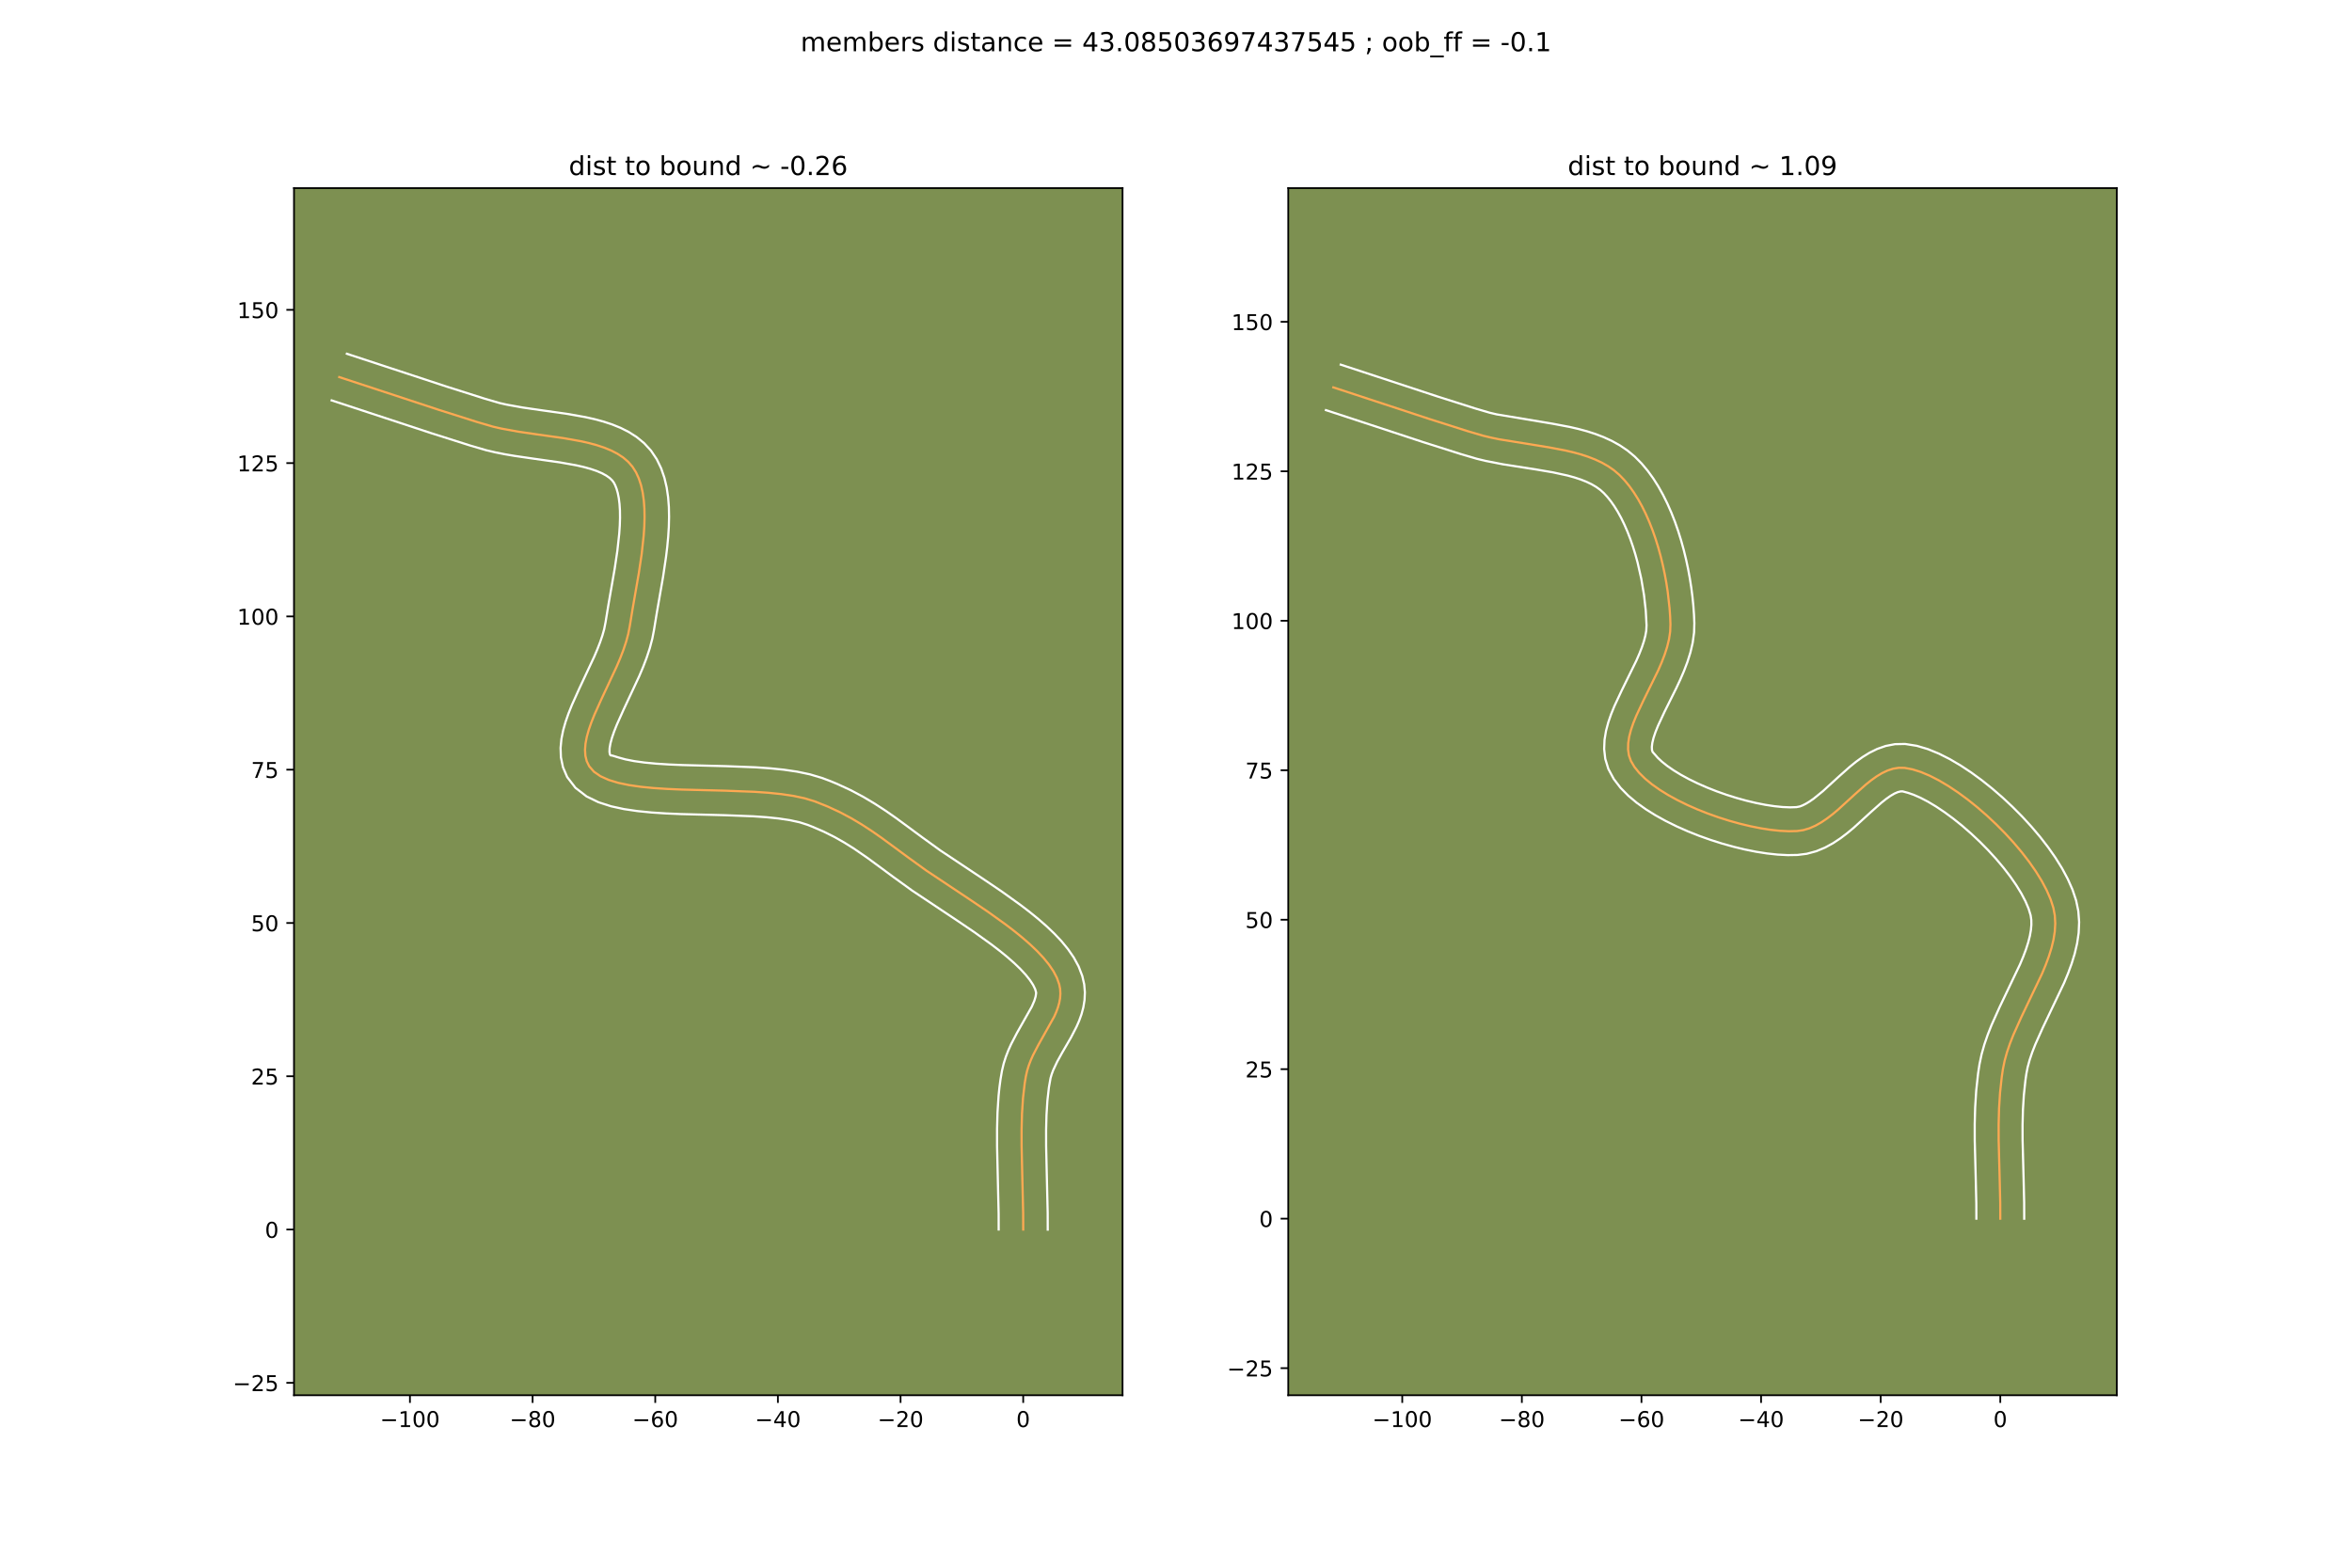 <?xml version="1.0" encoding="utf-8" standalone="no"?>
<!DOCTYPE svg PUBLIC "-//W3C//DTD SVG 1.1//EN"
  "http://www.w3.org/Graphics/SVG/1.1/DTD/svg11.dtd">
<!-- Created with matplotlib (https://matplotlib.org/) -->
<svg height="720pt" version="1.1" viewBox="0 0 1080 720" width="1080pt" xmlns="http://www.w3.org/2000/svg" xmlns:xlink="http://www.w3.org/1999/xlink">
 <defs>
  <style type="text/css">
*{stroke-linecap:butt;stroke-linejoin:round;}
  </style>
 </defs>
 <g id="figure_1">
  <g id="patch_1">
   <path d="M 0 720 
L 1080 720 
L 1080 0 
L 0 0 
z
" style="fill:#ffffff;"/>
  </g>
  <g id="axes_1">
   <g id="patch_2">
    <path d="M 135 640.8 
L 515.455 640.8 
L 515.455 86.4 
L 135 86.4 
z
" style="fill:#7d9051;"/>
   </g>
   <g id="matplotlib.axis_1">
    <g id="xtick_1">
     <g id="line2d_1">
      <defs>
       <path d="M 0 0 
L 0 3.5 
" id="mf6118cdda1" style="stroke:#000000;stroke-width:0.8;"/>
      </defs>
      <g>
       <use style="stroke:#000000;stroke-width:0.8;" x="188.241" xlink:href="#mf6118cdda1" y="640.8"/>
      </g>
     </g>
     <g id="text_1">
      <!-- −100 -->
      <defs>
       <path d="M 10.594 35.5 
L 73.188 35.5 
L 73.188 27.203 
L 10.594 27.203 
z
" id="DejaVuSans-8722"/>
       <path d="M 12.406 8.297 
L 28.516 8.297 
L 28.516 63.922 
L 10.984 60.406 
L 10.984 69.391 
L 28.422 72.906 
L 38.281 72.906 
L 38.281 8.297 
L 54.391 8.297 
L 54.391 0 
L 12.406 0 
z
" id="DejaVuSans-49"/>
       <path d="M 31.781 66.406 
Q 24.172 66.406 20.328 58.906 
Q 16.5 51.422 16.5 36.375 
Q 16.5 21.391 20.328 13.891 
Q 24.172 6.391 31.781 6.391 
Q 39.453 6.391 43.281 13.891 
Q 47.125 21.391 47.125 36.375 
Q 47.125 51.422 43.281 58.906 
Q 39.453 66.406 31.781 66.406 
z
M 31.781 74.219 
Q 44.047 74.219 50.516 64.516 
Q 56.984 54.828 56.984 36.375 
Q 56.984 17.969 50.516 8.266 
Q 44.047 -1.422 31.781 -1.422 
Q 19.531 -1.422 13.062 8.266 
Q 6.594 17.969 6.594 36.375 
Q 6.594 54.828 13.062 64.516 
Q 19.531 74.219 31.781 74.219 
z
" id="DejaVuSans-48"/>
      </defs>
      <g transform="translate(174.507 655.398)scale(0.1 -0.1)">
       <use xlink:href="#DejaVuSans-8722"/>
       <use x="83.789" xlink:href="#DejaVuSans-49"/>
       <use x="147.412" xlink:href="#DejaVuSans-48"/>
       <use x="211.035" xlink:href="#DejaVuSans-48"/>
      </g>
     </g>
    </g>
    <g id="xtick_2">
     <g id="line2d_2">
      <g>
       <use style="stroke:#000000;stroke-width:0.8;" x="244.561" xlink:href="#mf6118cdda1" y="640.8"/>
      </g>
     </g>
     <g id="text_2">
      <!-- −80 -->
      <defs>
       <path d="M 31.781 34.625 
Q 24.75 34.625 20.719 30.859 
Q 16.703 27.094 16.703 20.516 
Q 16.703 13.922 20.719 10.156 
Q 24.75 6.391 31.781 6.391 
Q 38.812 6.391 42.859 10.172 
Q 46.922 13.969 46.922 20.516 
Q 46.922 27.094 42.891 30.859 
Q 38.875 34.625 31.781 34.625 
z
M 21.922 38.812 
Q 15.578 40.375 12.031 44.719 
Q 8.5 49.078 8.5 55.328 
Q 8.5 64.062 14.719 69.141 
Q 20.953 74.219 31.781 74.219 
Q 42.672 74.219 48.875 69.141 
Q 55.078 64.062 55.078 55.328 
Q 55.078 49.078 51.531 44.719 
Q 48 40.375 41.703 38.812 
Q 48.828 37.156 52.797 32.312 
Q 56.781 27.484 56.781 20.516 
Q 56.781 9.906 50.312 4.234 
Q 43.844 -1.422 31.781 -1.422 
Q 19.734 -1.422 13.25 4.234 
Q 6.781 9.906 6.781 20.516 
Q 6.781 27.484 10.781 32.312 
Q 14.797 37.156 21.922 38.812 
z
M 18.312 54.391 
Q 18.312 48.734 21.844 45.562 
Q 25.391 42.391 31.781 42.391 
Q 38.141 42.391 41.719 45.562 
Q 45.312 48.734 45.312 54.391 
Q 45.312 60.062 41.719 63.234 
Q 38.141 66.406 31.781 66.406 
Q 25.391 66.406 21.844 63.234 
Q 18.312 60.062 18.312 54.391 
z
" id="DejaVuSans-56"/>
      </defs>
      <g transform="translate(234.008 655.398)scale(0.1 -0.1)">
       <use xlink:href="#DejaVuSans-8722"/>
       <use x="83.789" xlink:href="#DejaVuSans-56"/>
       <use x="147.412" xlink:href="#DejaVuSans-48"/>
      </g>
     </g>
    </g>
    <g id="xtick_3">
     <g id="line2d_3">
      <g>
       <use style="stroke:#000000;stroke-width:0.8;" x="300.88" xlink:href="#mf6118cdda1" y="640.8"/>
      </g>
     </g>
     <g id="text_3">
      <!-- −60 -->
      <defs>
       <path d="M 33.016 40.375 
Q 26.375 40.375 22.484 35.828 
Q 18.609 31.297 18.609 23.391 
Q 18.609 15.531 22.484 10.953 
Q 26.375 6.391 33.016 6.391 
Q 39.656 6.391 43.531 10.953 
Q 47.406 15.531 47.406 23.391 
Q 47.406 31.297 43.531 35.828 
Q 39.656 40.375 33.016 40.375 
z
M 52.594 71.297 
L 52.594 62.312 
Q 48.875 64.062 45.094 64.984 
Q 41.312 65.922 37.594 65.922 
Q 27.828 65.922 22.672 59.328 
Q 17.531 52.734 16.797 39.406 
Q 19.672 43.656 24.016 45.922 
Q 28.375 48.188 33.594 48.188 
Q 44.578 48.188 50.953 41.516 
Q 57.328 34.859 57.328 23.391 
Q 57.328 12.156 50.688 5.359 
Q 44.047 -1.422 33.016 -1.422 
Q 20.359 -1.422 13.672 8.266 
Q 6.984 17.969 6.984 36.375 
Q 6.984 53.656 15.188 63.938 
Q 23.391 74.219 37.203 74.219 
Q 40.922 74.219 44.703 73.484 
Q 48.484 72.75 52.594 71.297 
z
" id="DejaVuSans-54"/>
      </defs>
      <g transform="translate(290.328 655.398)scale(0.1 -0.1)">
       <use xlink:href="#DejaVuSans-8722"/>
       <use x="83.789" xlink:href="#DejaVuSans-54"/>
       <use x="147.412" xlink:href="#DejaVuSans-48"/>
      </g>
     </g>
    </g>
    <g id="xtick_4">
     <g id="line2d_4">
      <g>
       <use style="stroke:#000000;stroke-width:0.8;" x="357.2" xlink:href="#mf6118cdda1" y="640.8"/>
      </g>
     </g>
     <g id="text_4">
      <!-- −40 -->
      <defs>
       <path d="M 37.797 64.312 
L 12.891 25.391 
L 37.797 25.391 
z
M 35.203 72.906 
L 47.609 72.906 
L 47.609 25.391 
L 58.016 25.391 
L 58.016 17.188 
L 47.609 17.188 
L 47.609 0 
L 37.797 0 
L 37.797 17.188 
L 4.891 17.188 
L 4.891 26.703 
z
" id="DejaVuSans-52"/>
      </defs>
      <g transform="translate(346.648 655.398)scale(0.1 -0.1)">
       <use xlink:href="#DejaVuSans-8722"/>
       <use x="83.789" xlink:href="#DejaVuSans-52"/>
       <use x="147.412" xlink:href="#DejaVuSans-48"/>
      </g>
     </g>
    </g>
    <g id="xtick_5">
     <g id="line2d_5">
      <g>
       <use style="stroke:#000000;stroke-width:0.8;" x="413.52" xlink:href="#mf6118cdda1" y="640.8"/>
      </g>
     </g>
     <g id="text_5">
      <!-- −20 -->
      <defs>
       <path d="M 19.188 8.297 
L 53.609 8.297 
L 53.609 0 
L 7.328 0 
L 7.328 8.297 
Q 12.938 14.109 22.625 23.891 
Q 32.328 33.688 34.812 36.531 
Q 39.547 41.844 41.422 45.531 
Q 43.312 49.219 43.312 52.781 
Q 43.312 58.594 39.234 62.25 
Q 35.156 65.922 28.609 65.922 
Q 23.969 65.922 18.812 64.312 
Q 13.672 62.703 7.812 59.422 
L 7.812 69.391 
Q 13.766 71.781 18.938 73 
Q 24.125 74.219 28.422 74.219 
Q 39.75 74.219 46.484 68.547 
Q 53.219 62.891 53.219 53.422 
Q 53.219 48.922 51.531 44.891 
Q 49.859 40.875 45.406 35.406 
Q 44.188 33.984 37.641 27.219 
Q 31.109 20.453 19.188 8.297 
z
" id="DejaVuSans-50"/>
      </defs>
      <g transform="translate(402.967 655.398)scale(0.1 -0.1)">
       <use xlink:href="#DejaVuSans-8722"/>
       <use x="83.789" xlink:href="#DejaVuSans-50"/>
       <use x="147.412" xlink:href="#DejaVuSans-48"/>
      </g>
     </g>
    </g>
    <g id="xtick_6">
     <g id="line2d_6">
      <g>
       <use style="stroke:#000000;stroke-width:0.8;" x="469.839" xlink:href="#mf6118cdda1" y="640.8"/>
      </g>
     </g>
     <g id="text_6">
      <!-- 0 -->
      <g transform="translate(466.658 655.398)scale(0.1 -0.1)">
       <use xlink:href="#DejaVuSans-48"/>
      </g>
     </g>
    </g>
   </g>
   <g id="matplotlib.axis_2">
    <g id="ytick_1">
     <g id="line2d_7">
      <defs>
       <path d="M 0 0 
L -3.5 0 
" id="m4174818726" style="stroke:#000000;stroke-width:0.8;"/>
      </defs>
      <g>
       <use style="stroke:#000000;stroke-width:0.8;" x="135" xlink:href="#m4174818726" y="635.095"/>
      </g>
     </g>
     <g id="text_7">
      <!-- −25 -->
      <defs>
       <path d="M 10.797 72.906 
L 49.516 72.906 
L 49.516 64.594 
L 19.828 64.594 
L 19.828 46.734 
Q 21.969 47.469 24.109 47.828 
Q 26.266 48.188 28.422 48.188 
Q 40.625 48.188 47.75 41.5 
Q 54.891 34.812 54.891 23.391 
Q 54.891 11.625 47.562 5.094 
Q 40.234 -1.422 26.906 -1.422 
Q 22.312 -1.422 17.547 -0.641 
Q 12.797 0.141 7.719 1.703 
L 7.719 11.625 
Q 12.109 9.234 16.797 8.062 
Q 21.484 6.891 26.703 6.891 
Q 35.156 6.891 40.078 11.328 
Q 45.016 15.766 45.016 23.391 
Q 45.016 31 40.078 35.438 
Q 35.156 39.891 26.703 39.891 
Q 22.75 39.891 18.812 39.016 
Q 14.891 38.141 10.797 36.281 
z
" id="DejaVuSans-53"/>
      </defs>
      <g transform="translate(106.895 638.894)scale(0.1 -0.1)">
       <use xlink:href="#DejaVuSans-8722"/>
       <use x="83.789" xlink:href="#DejaVuSans-50"/>
       <use x="147.412" xlink:href="#DejaVuSans-53"/>
      </g>
     </g>
    </g>
    <g id="ytick_2">
     <g id="line2d_8">
      <g>
       <use style="stroke:#000000;stroke-width:0.8;" x="135" xlink:href="#m4174818726" y="564.695"/>
      </g>
     </g>
     <g id="text_8">
      <!-- 0 -->
      <g transform="translate(121.638 568.494)scale(0.1 -0.1)">
       <use xlink:href="#DejaVuSans-48"/>
      </g>
     </g>
    </g>
    <g id="ytick_3">
     <g id="line2d_9">
      <g>
       <use style="stroke:#000000;stroke-width:0.8;" x="135" xlink:href="#m4174818726" y="494.296"/>
      </g>
     </g>
     <g id="text_9">
      <!-- 25 -->
      <g transform="translate(115.275 498.095)scale(0.1 -0.1)">
       <use xlink:href="#DejaVuSans-50"/>
       <use x="63.623" xlink:href="#DejaVuSans-53"/>
      </g>
     </g>
    </g>
    <g id="ytick_4">
     <g id="line2d_10">
      <g>
       <use style="stroke:#000000;stroke-width:0.8;" x="135" xlink:href="#m4174818726" y="423.896"/>
      </g>
     </g>
     <g id="text_10">
      <!-- 50 -->
      <g transform="translate(115.275 427.695)scale(0.1 -0.1)">
       <use xlink:href="#DejaVuSans-53"/>
       <use x="63.623" xlink:href="#DejaVuSans-48"/>
      </g>
     </g>
    </g>
    <g id="ytick_5">
     <g id="line2d_11">
      <g>
       <use style="stroke:#000000;stroke-width:0.8;" x="135" xlink:href="#m4174818726" y="353.497"/>
      </g>
     </g>
     <g id="text_11">
      <!-- 75 -->
      <defs>
       <path d="M 8.203 72.906 
L 55.078 72.906 
L 55.078 68.703 
L 28.609 0 
L 18.312 0 
L 43.219 64.594 
L 8.203 64.594 
z
" id="DejaVuSans-55"/>
      </defs>
      <g transform="translate(115.275 357.296)scale(0.1 -0.1)">
       <use xlink:href="#DejaVuSans-55"/>
       <use x="63.623" xlink:href="#DejaVuSans-53"/>
      </g>
     </g>
    </g>
    <g id="ytick_6">
     <g id="line2d_12">
      <g>
       <use style="stroke:#000000;stroke-width:0.8;" x="135" xlink:href="#m4174818726" y="283.097"/>
      </g>
     </g>
     <g id="text_12">
      <!-- 100 -->
      <g transform="translate(108.912 286.896)scale(0.1 -0.1)">
       <use xlink:href="#DejaVuSans-49"/>
       <use x="63.623" xlink:href="#DejaVuSans-48"/>
       <use x="127.246" xlink:href="#DejaVuSans-48"/>
      </g>
     </g>
    </g>
    <g id="ytick_7">
     <g id="line2d_13">
      <g>
       <use style="stroke:#000000;stroke-width:0.8;" x="135" xlink:href="#m4174818726" y="212.697"/>
      </g>
     </g>
     <g id="text_13">
      <!-- 125 -->
      <g transform="translate(108.912 216.497)scale(0.1 -0.1)">
       <use xlink:href="#DejaVuSans-49"/>
       <use x="63.623" xlink:href="#DejaVuSans-50"/>
       <use x="127.246" xlink:href="#DejaVuSans-53"/>
      </g>
     </g>
    </g>
    <g id="ytick_8">
     <g id="line2d_14">
      <g>
       <use style="stroke:#000000;stroke-width:0.8;" x="135" xlink:href="#m4174818726" y="142.298"/>
      </g>
     </g>
     <g id="text_14">
      <!-- 150 -->
      <g transform="translate(108.912 146.097)scale(0.1 -0.1)">
       <use xlink:href="#DejaVuSans-49"/>
       <use x="63.623" xlink:href="#DejaVuSans-53"/>
       <use x="127.246" xlink:href="#DejaVuSans-48"/>
      </g>
     </g>
    </g>
   </g>
   <g id="line2d_15">
    <path clip-path="url(#pf9af545cc5)" d="M 469.839 564.695 
L 469.818 557.189 
L 469.456 541.802 
L 469.105 526.37 
L 469.097 518.807 
L 469.288 511.438 
L 469.744 504.33 
L 470.531 497.551 
L 471.068 494.306 
L 471.642 491.788 
L 472.404 489.328 
L 473.324 486.922 
L 474.375 484.565 
L 476.754 479.983 
L 484.051 466.955 
L 484.991 464.84 
L 485.776 462.729 
L 486.377 460.618 
L 486.766 458.502 
L 486.915 456.376 
L 486.795 454.236 
L 486.376 452.077 
L 485.311 449.086 
L 483.728 446.066 
L 481.671 443.024 
L 479.188 439.969 
L 476.325 436.907 
L 473.126 433.846 
L 469.639 430.793 
L 465.908 427.755 
L 461.981 424.74 
L 453.719 418.807 
L 445.221 413.053 
L 425.352 399.83 
L 416.884 393.702 
L 405.054 384.977 
L 400.431 381.751 
L 395.725 378.681 
L 390.838 375.772 
L 385.673 373.028 
L 380.133 370.454 
L 374.12 368.055 
L 369.526 366.645 
L 364.378 365.543 
L 358.757 364.707 
L 352.744 364.092 
L 346.42 363.656 
L 333.163 363.143 
L 312.969 362.626 
L 306.478 362.346 
L 300.244 361.941 
L 294.346 361.366 
L 288.866 360.579 
L 283.884 359.536 
L 279.481 358.193 
L 275.739 356.507 
L 272.737 354.434 
L 270.559 351.932 
L 269.432 349.631 
L 268.805 347.11 
L 268.631 344.386 
L 268.863 341.477 
L 269.455 338.399 
L 270.358 335.172 
L 271.527 331.812 
L 272.914 328.337 
L 276.157 321.112 
L 283.199 306.055 
L 284.803 302.268 
L 286.25 298.506 
L 287.493 294.787 
L 288.486 291.129 
L 289.181 287.55 
L 290.447 279.832 
L 293.367 263.039 
L 294.654 254.385 
L 295.582 245.839 
L 295.854 241.672 
L 295.968 237.611 
L 295.901 233.682 
L 295.629 229.91 
L 295.131 226.324 
L 294.382 222.947 
L 293.361 219.808 
L 292.045 216.932 
L 290.41 214.345 
L 288.458 212.102 
L 286.157 210.129 
L 283.535 208.402 
L 280.625 206.898 
L 277.455 205.593 
L 274.056 204.464 
L 270.459 203.486 
L 266.692 202.636 
L 258.773 201.224 
L 246.381 199.473 
L 238.13 198.272 
L 230.169 196.825 
L 226.372 195.949 
L 219.197 193.851 
L 201.541 188.244 
L 173.385 178.971 
L 155.783 173.186 
L 155.783 173.186 
" style="fill:none;stroke:#fea952;stroke-linecap:square;"/>
   </g>
   <g id="line2d_16">
    <path clip-path="url(#pf9af545cc5)" d="M 458.575 564.667 
L 458.556 557.374 
L 458.197 542.119 
L 457.841 526.443 
L 457.835 518.605 
L 458.04 510.84 
L 458.538 503.195 
L 458.924 499.431 
L 459.418 495.711 
L 460.086 491.803 
L 460.882 488.457 
L 461.883 485.303 
L 463.037 482.334 
L 464.295 479.538 
L 466.962 474.416 
L 473.758 462.38 
L 474.943 459.643 
L 475.53 457.716 
L 475.736 456.378 
L 475.765 455.855 
L 475.336 454.317 
L 474.396 452.375 
L 472.93 450.128 
L 470.962 447.663 
L 468.537 445.045 
L 465.707 442.321 
L 462.526 439.527 
L 459.049 436.69 
L 455.328 433.83 
L 447.358 428.103 
L 439.008 422.449 
L 418.842 409.022 
L 410.165 402.742 
L 398.547 394.172 
L 392.026 389.685 
L 387.658 386.949 
L 383.14 384.393 
L 378.349 381.998 
L 373.159 379.75 
L 370.816 378.823 
L 367.169 377.659 
L 362.72 376.685 
L 357.611 375.913 
L 351.968 375.329 
L 345.902 374.908 
L 332.893 374.404 
L 312.484 373.879 
L 305.748 373.586 
L 299.152 373.152 
L 292.744 372.516 
L 286.557 371.604 
L 280.597 370.309 
L 274.854 368.462 
L 269.338 365.775 
L 264.243 361.831 
L 260.442 356.886 
L 258.501 352.349 
L 257.564 347.828 
L 257.403 343.49 
L 257.802 339.351 
L 258.608 335.363 
L 259.719 331.471 
L 261.066 327.636 
L 262.59 323.832 
L 265.979 316.286 
L 272.827 301.664 
L 274.29 298.224 
L 275.567 294.934 
L 276.622 291.836 
L 277.429 288.981 
L 278.056 285.79 
L 279.354 277.88 
L 282.238 261.298 
L 283.471 253.032 
L 284.342 245.105 
L 284.595 241.357 
L 284.706 237.804 
L 284.666 234.49 
L 284.472 231.461 
L 284.134 228.761 
L 283.671 226.431 
L 283.12 224.496 
L 282.523 222.95 
L 281.912 221.739 
L 281.127 220.654 
L 279.96 219.535 
L 278.365 218.409 
L 276.337 217.314 
L 273.903 216.282 
L 271.102 215.333 
L 267.979 214.473 
L 264.578 213.699 
L 257.115 212.365 
L 244.818 210.627 
L 236.255 209.379 
L 231.942 208.647 
L 227.637 207.801 
L 223.359 206.803 
L 215.848 204.606 
L 198.057 198.956 
L 169.847 189.665 
L 152.293 183.895 
L 152.293 183.895 
" style="fill:none;stroke:#ffffff;stroke-linecap:square;"/>
   </g>
   <g id="line2d_17">
    <path clip-path="url(#pf9af545cc5)" d="M 481.103 564.724 
L 481.08 557.003 
L 480.715 541.484 
L 480.369 526.296 
L 480.359 519.009 
L 480.537 512.035 
L 480.951 505.464 
L 481.643 499.391 
L 482.402 495.119 
L 482.924 493.352 
L 483.611 491.51 
L 485.439 487.606 
L 487.751 483.43 
L 491.71 476.605 
L 494.343 471.53 
L 495.548 468.767 
L 496.608 465.816 
L 497.455 462.656 
L 498.003 459.288 
L 498.161 455.743 
L 497.853 452.094 
L 496.988 448.299 
L 495.287 443.855 
L 493.059 439.757 
L 490.413 435.92 
L 487.415 432.275 
L 484.113 428.769 
L 480.546 425.371 
L 476.751 422.059 
L 472.768 418.821 
L 468.634 415.651 
L 460.08 409.512 
L 451.433 403.657 
L 431.861 390.637 
L 423.603 384.661 
L 411.561 375.783 
L 406.671 372.373 
L 401.596 369.068 
L 396.251 365.893 
L 390.56 362.879 
L 384.454 360.052 
L 381.225 358.715 
L 377.425 357.286 
L 371.882 355.63 
L 366.036 354.402 
L 359.902 353.502 
L 353.52 352.855 
L 346.938 352.404 
L 333.433 351.883 
L 313.453 351.372 
L 307.209 351.106 
L 301.336 350.73 
L 295.948 350.217 
L 291.175 349.554 
L 287.17 348.762 
L 284.108 347.923 
L 281.232 347.037 
L 280.363 346.914 
L 280.046 346.393 
L 279.86 345.282 
L 279.925 343.602 
L 280.302 341.436 
L 280.997 338.872 
L 281.988 335.988 
L 283.238 332.841 
L 286.334 325.937 
L 293.572 310.447 
L 295.316 306.311 
L 296.932 302.077 
L 298.364 297.738 
L 299.543 293.278 
L 300.307 289.31 
L 301.541 281.783 
L 304.495 264.78 
L 305.836 255.739 
L 306.387 251.162 
L 306.822 246.574 
L 307.114 241.988 
L 307.23 237.418 
L 307.136 232.873 
L 306.786 228.36 
L 306.128 223.886 
L 305.094 219.464 
L 303.603 215.12 
L 301.566 210.914 
L 298.907 206.951 
L 295.789 203.55 
L 292.353 200.723 
L 288.706 198.395 
L 284.913 196.483 
L 281.008 194.904 
L 277.011 193.594 
L 272.939 192.498 
L 268.806 191.572 
L 260.43 190.083 
L 247.944 188.318 
L 240.006 187.166 
L 232.7 185.849 
L 229.384 185.096 
L 222.546 183.096 
L 205.025 177.533 
L 176.922 168.277 
L 159.274 162.476 
L 159.274 162.476 
" style="fill:none;stroke:#ffffff;stroke-linecap:square;"/>
   </g>
   <g id="patch_3">
    <path d="M 135 640.8 
L 135 86.4 
" style="fill:none;stroke:#000000;stroke-linecap:square;stroke-linejoin:miter;stroke-width:0.8;"/>
   </g>
   <g id="patch_4">
    <path d="M 515.455 640.8 
L 515.455 86.4 
" style="fill:none;stroke:#000000;stroke-linecap:square;stroke-linejoin:miter;stroke-width:0.8;"/>
   </g>
   <g id="patch_5">
    <path d="M 135 640.8 
L 515.455 640.8 
" style="fill:none;stroke:#000000;stroke-linecap:square;stroke-linejoin:miter;stroke-width:0.8;"/>
   </g>
   <g id="patch_6">
    <path d="M 135 86.4 
L 515.455 86.4 
" style="fill:none;stroke:#000000;stroke-linecap:square;stroke-linejoin:miter;stroke-width:0.8;"/>
   </g>
   <g id="text_15">
    <!-- dist to bound ~ -0.26 -->
    <defs>
     <path d="M 45.406 46.391 
L 45.406 75.984 
L 54.391 75.984 
L 54.391 0 
L 45.406 0 
L 45.406 8.203 
Q 42.578 3.328 38.25 0.953 
Q 33.938 -1.422 27.875 -1.422 
Q 17.969 -1.422 11.734 6.484 
Q 5.516 14.406 5.516 27.297 
Q 5.516 40.188 11.734 48.094 
Q 17.969 56 27.875 56 
Q 33.938 56 38.25 53.625 
Q 42.578 51.266 45.406 46.391 
z
M 14.797 27.297 
Q 14.797 17.391 18.875 11.75 
Q 22.953 6.109 30.078 6.109 
Q 37.203 6.109 41.297 11.75 
Q 45.406 17.391 45.406 27.297 
Q 45.406 37.203 41.297 42.844 
Q 37.203 48.484 30.078 48.484 
Q 22.953 48.484 18.875 42.844 
Q 14.797 37.203 14.797 27.297 
z
" id="DejaVuSans-100"/>
     <path d="M 9.422 54.688 
L 18.406 54.688 
L 18.406 0 
L 9.422 0 
z
M 9.422 75.984 
L 18.406 75.984 
L 18.406 64.594 
L 9.422 64.594 
z
" id="DejaVuSans-105"/>
     <path d="M 44.281 53.078 
L 44.281 44.578 
Q 40.484 46.531 36.375 47.5 
Q 32.281 48.484 27.875 48.484 
Q 21.188 48.484 17.844 46.438 
Q 14.5 44.391 14.5 40.281 
Q 14.5 37.156 16.891 35.375 
Q 19.281 33.594 26.516 31.984 
L 29.594 31.297 
Q 39.156 29.25 43.188 25.516 
Q 47.219 21.781 47.219 15.094 
Q 47.219 7.469 41.188 3.016 
Q 35.156 -1.422 24.609 -1.422 
Q 20.219 -1.422 15.453 -0.562 
Q 10.688 0.297 5.422 2 
L 5.422 11.281 
Q 10.406 8.688 15.234 7.391 
Q 20.062 6.109 24.812 6.109 
Q 31.156 6.109 34.562 8.281 
Q 37.984 10.453 37.984 14.406 
Q 37.984 18.062 35.516 20.016 
Q 33.062 21.969 24.703 23.781 
L 21.578 24.516 
Q 13.234 26.266 9.516 29.906 
Q 5.812 33.547 5.812 39.891 
Q 5.812 47.609 11.281 51.797 
Q 16.75 56 26.812 56 
Q 31.781 56 36.172 55.266 
Q 40.578 54.547 44.281 53.078 
z
" id="DejaVuSans-115"/>
     <path d="M 18.312 70.219 
L 18.312 54.688 
L 36.812 54.688 
L 36.812 47.703 
L 18.312 47.703 
L 18.312 18.016 
Q 18.312 11.328 20.141 9.422 
Q 21.969 7.516 27.594 7.516 
L 36.812 7.516 
L 36.812 0 
L 27.594 0 
Q 17.188 0 13.234 3.875 
Q 9.281 7.766 9.281 18.016 
L 9.281 47.703 
L 2.688 47.703 
L 2.688 54.688 
L 9.281 54.688 
L 9.281 70.219 
z
" id="DejaVuSans-116"/>
     <path id="DejaVuSans-32"/>
     <path d="M 30.609 48.391 
Q 23.391 48.391 19.188 42.75 
Q 14.984 37.109 14.984 27.297 
Q 14.984 17.484 19.156 11.844 
Q 23.344 6.203 30.609 6.203 
Q 37.797 6.203 41.984 11.859 
Q 46.188 17.531 46.188 27.297 
Q 46.188 37.016 41.984 42.703 
Q 37.797 48.391 30.609 48.391 
z
M 30.609 56 
Q 42.328 56 49.016 48.375 
Q 55.719 40.766 55.719 27.297 
Q 55.719 13.875 49.016 6.219 
Q 42.328 -1.422 30.609 -1.422 
Q 18.844 -1.422 12.172 6.219 
Q 5.516 13.875 5.516 27.297 
Q 5.516 40.766 12.172 48.375 
Q 18.844 56 30.609 56 
z
" id="DejaVuSans-111"/>
     <path d="M 48.688 27.297 
Q 48.688 37.203 44.609 42.844 
Q 40.531 48.484 33.406 48.484 
Q 26.266 48.484 22.188 42.844 
Q 18.109 37.203 18.109 27.297 
Q 18.109 17.391 22.188 11.75 
Q 26.266 6.109 33.406 6.109 
Q 40.531 6.109 44.609 11.75 
Q 48.688 17.391 48.688 27.297 
z
M 18.109 46.391 
Q 20.953 51.266 25.266 53.625 
Q 29.594 56 35.594 56 
Q 45.562 56 51.781 48.094 
Q 58.016 40.188 58.016 27.297 
Q 58.016 14.406 51.781 6.484 
Q 45.562 -1.422 35.594 -1.422 
Q 29.594 -1.422 25.266 0.953 
Q 20.953 3.328 18.109 8.203 
L 18.109 0 
L 9.078 0 
L 9.078 75.984 
L 18.109 75.984 
z
" id="DejaVuSans-98"/>
     <path d="M 8.5 21.578 
L 8.5 54.688 
L 17.484 54.688 
L 17.484 21.922 
Q 17.484 14.156 20.5 10.266 
Q 23.531 6.391 29.594 6.391 
Q 36.859 6.391 41.078 11.031 
Q 45.312 15.672 45.312 23.688 
L 45.312 54.688 
L 54.297 54.688 
L 54.297 0 
L 45.312 0 
L 45.312 8.406 
Q 42.047 3.422 37.719 1 
Q 33.406 -1.422 27.688 -1.422 
Q 18.266 -1.422 13.375 4.438 
Q 8.5 10.297 8.5 21.578 
z
M 31.109 56 
z
" id="DejaVuSans-117"/>
     <path d="M 54.891 33.016 
L 54.891 0 
L 45.906 0 
L 45.906 32.719 
Q 45.906 40.484 42.875 44.328 
Q 39.844 48.188 33.797 48.188 
Q 26.516 48.188 22.312 43.547 
Q 18.109 38.922 18.109 30.906 
L 18.109 0 
L 9.078 0 
L 9.078 54.688 
L 18.109 54.688 
L 18.109 46.188 
Q 21.344 51.125 25.703 53.562 
Q 30.078 56 35.797 56 
Q 45.219 56 50.047 50.172 
Q 54.891 44.344 54.891 33.016 
z
" id="DejaVuSans-110"/>
     <path d="M 73.188 39.891 
L 73.188 31.203 
Q 68.062 27.344 63.688 25.688 
Q 59.328 24.031 54.594 24.031 
Q 49.219 24.031 42.094 26.906 
Q 41.547 27.094 41.312 27.203 
Q 40.969 27.344 40.234 27.594 
Q 32.672 30.609 28.078 30.609 
Q 23.781 30.609 19.578 28.734 
Q 15.375 26.859 10.594 22.797 
L 10.594 31.5 
Q 15.719 35.359 20.094 37.031 
Q 24.469 38.719 29.203 38.719 
Q 34.578 38.719 41.75 35.797 
Q 42.234 35.594 42.484 35.5 
Q 42.875 35.359 43.562 35.109 
Q 51.125 32.078 55.719 32.078 
Q 59.906 32.078 64.031 33.938 
Q 68.172 35.797 73.188 39.891 
z
" id="DejaVuSans-126"/>
     <path d="M 4.891 31.391 
L 31.203 31.391 
L 31.203 23.391 
L 4.891 23.391 
z
" id="DejaVuSans-45"/>
     <path d="M 10.688 12.406 
L 21 12.406 
L 21 0 
L 10.688 0 
z
" id="DejaVuSans-46"/>
    </defs>
    <g transform="translate(261.176 80.4)scale(0.12 -0.12)">
     <use xlink:href="#DejaVuSans-100"/>
     <use x="63.477" xlink:href="#DejaVuSans-105"/>
     <use x="91.26" xlink:href="#DejaVuSans-115"/>
     <use x="143.359" xlink:href="#DejaVuSans-116"/>
     <use x="182.568" xlink:href="#DejaVuSans-32"/>
     <use x="214.355" xlink:href="#DejaVuSans-116"/>
     <use x="253.564" xlink:href="#DejaVuSans-111"/>
     <use x="314.746" xlink:href="#DejaVuSans-32"/>
     <use x="346.533" xlink:href="#DejaVuSans-98"/>
     <use x="410.01" xlink:href="#DejaVuSans-111"/>
     <use x="471.191" xlink:href="#DejaVuSans-117"/>
     <use x="534.57" xlink:href="#DejaVuSans-110"/>
     <use x="597.949" xlink:href="#DejaVuSans-100"/>
     <use x="661.426" xlink:href="#DejaVuSans-32"/>
     <use x="693.213" xlink:href="#DejaVuSans-126"/>
     <use x="777.002" xlink:href="#DejaVuSans-32"/>
     <use x="808.789" xlink:href="#DejaVuSans-45"/>
     <use x="844.873" xlink:href="#DejaVuSans-48"/>
     <use x="908.496" xlink:href="#DejaVuSans-46"/>
     <use x="940.283" xlink:href="#DejaVuSans-50"/>
     <use x="1003.906" xlink:href="#DejaVuSans-54"/>
    </g>
   </g>
  </g>
  <g id="axes_2">
   <g id="patch_7">
    <path d="M 591.545 640.8 
L 972 640.8 
L 972 86.4 
L 591.545 86.4 
z
" style="fill:#7d9051;"/>
   </g>
   <g id="matplotlib.axis_3">
    <g id="xtick_7">
     <g id="line2d_18">
      <g>
       <use style="stroke:#000000;stroke-width:0.8;" x="643.894" xlink:href="#mf6118cdda1" y="640.8"/>
      </g>
     </g>
     <g id="text_16">
      <!-- −100 -->
      <g transform="translate(630.16 655.398)scale(0.1 -0.1)">
       <use xlink:href="#DejaVuSans-8722"/>
       <use x="83.789" xlink:href="#DejaVuSans-49"/>
       <use x="147.412" xlink:href="#DejaVuSans-48"/>
       <use x="211.035" xlink:href="#DejaVuSans-48"/>
      </g>
     </g>
    </g>
    <g id="xtick_8">
     <g id="line2d_19">
      <g>
       <use style="stroke:#000000;stroke-width:0.8;" x="698.815" xlink:href="#mf6118cdda1" y="640.8"/>
      </g>
     </g>
     <g id="text_17">
      <!-- −80 -->
      <g transform="translate(688.263 655.398)scale(0.1 -0.1)">
       <use xlink:href="#DejaVuSans-8722"/>
       <use x="83.789" xlink:href="#DejaVuSans-56"/>
       <use x="147.412" xlink:href="#DejaVuSans-48"/>
      </g>
     </g>
    </g>
    <g id="xtick_9">
     <g id="line2d_20">
      <g>
       <use style="stroke:#000000;stroke-width:0.8;" x="753.736" xlink:href="#mf6118cdda1" y="640.8"/>
      </g>
     </g>
     <g id="text_18">
      <!-- −60 -->
      <g transform="translate(743.184 655.398)scale(0.1 -0.1)">
       <use xlink:href="#DejaVuSans-8722"/>
       <use x="83.789" xlink:href="#DejaVuSans-54"/>
       <use x="147.412" xlink:href="#DejaVuSans-48"/>
      </g>
     </g>
    </g>
    <g id="xtick_10">
     <g id="line2d_21">
      <g>
       <use style="stroke:#000000;stroke-width:0.8;" x="808.657" xlink:href="#mf6118cdda1" y="640.8"/>
      </g>
     </g>
     <g id="text_19">
      <!-- −40 -->
      <g transform="translate(798.105 655.398)scale(0.1 -0.1)">
       <use xlink:href="#DejaVuSans-8722"/>
       <use x="83.789" xlink:href="#DejaVuSans-52"/>
       <use x="147.412" xlink:href="#DejaVuSans-48"/>
      </g>
     </g>
    </g>
    <g id="xtick_11">
     <g id="line2d_22">
      <g>
       <use style="stroke:#000000;stroke-width:0.8;" x="863.579" xlink:href="#mf6118cdda1" y="640.8"/>
      </g>
     </g>
     <g id="text_20">
      <!-- −20 -->
      <g transform="translate(853.026 655.398)scale(0.1 -0.1)">
       <use xlink:href="#DejaVuSans-8722"/>
       <use x="83.789" xlink:href="#DejaVuSans-50"/>
       <use x="147.412" xlink:href="#DejaVuSans-48"/>
      </g>
     </g>
    </g>
    <g id="xtick_12">
     <g id="line2d_23">
      <g>
       <use style="stroke:#000000;stroke-width:0.8;" x="918.5" xlink:href="#mf6118cdda1" y="640.8"/>
      </g>
     </g>
     <g id="text_21">
      <!-- 0 -->
      <g transform="translate(915.319 655.398)scale(0.1 -0.1)">
       <use xlink:href="#DejaVuSans-48"/>
      </g>
     </g>
    </g>
   </g>
   <g id="matplotlib.axis_4">
    <g id="ytick_9">
     <g id="line2d_24">
      <g>
       <use style="stroke:#000000;stroke-width:0.8;" x="591.545" xlink:href="#m4174818726" y="628.354"/>
      </g>
     </g>
     <g id="text_22">
      <!-- −25 -->
      <g transform="translate(563.441 632.154)scale(0.1 -0.1)">
       <use xlink:href="#DejaVuSans-8722"/>
       <use x="83.789" xlink:href="#DejaVuSans-50"/>
       <use x="147.412" xlink:href="#DejaVuSans-53"/>
      </g>
     </g>
    </g>
    <g id="ytick_10">
     <g id="line2d_25">
      <g>
       <use style="stroke:#000000;stroke-width:0.8;" x="591.545" xlink:href="#m4174818726" y="559.703"/>
      </g>
     </g>
     <g id="text_23">
      <!-- 0 -->
      <g transform="translate(578.183 563.502)scale(0.1 -0.1)">
       <use xlink:href="#DejaVuSans-48"/>
      </g>
     </g>
    </g>
    <g id="ytick_11">
     <g id="line2d_26">
      <g>
       <use style="stroke:#000000;stroke-width:0.8;" x="591.545" xlink:href="#m4174818726" y="491.051"/>
      </g>
     </g>
     <g id="text_24">
      <!-- 25 -->
      <g transform="translate(571.82 494.851)scale(0.1 -0.1)">
       <use xlink:href="#DejaVuSans-50"/>
       <use x="63.623" xlink:href="#DejaVuSans-53"/>
      </g>
     </g>
    </g>
    <g id="ytick_12">
     <g id="line2d_27">
      <g>
       <use style="stroke:#000000;stroke-width:0.8;" x="591.545" xlink:href="#m4174818726" y="422.4"/>
      </g>
     </g>
     <g id="text_25">
      <!-- 50 -->
      <g transform="translate(571.82 426.199)scale(0.1 -0.1)">
       <use xlink:href="#DejaVuSans-53"/>
       <use x="63.623" xlink:href="#DejaVuSans-48"/>
      </g>
     </g>
    </g>
    <g id="ytick_13">
     <g id="line2d_28">
      <g>
       <use style="stroke:#000000;stroke-width:0.8;" x="591.545" xlink:href="#m4174818726" y="353.748"/>
      </g>
     </g>
     <g id="text_26">
      <!-- 75 -->
      <g transform="translate(571.82 357.547)scale(0.1 -0.1)">
       <use xlink:href="#DejaVuSans-55"/>
       <use x="63.623" xlink:href="#DejaVuSans-53"/>
      </g>
     </g>
    </g>
    <g id="ytick_14">
     <g id="line2d_29">
      <g>
       <use style="stroke:#000000;stroke-width:0.8;" x="591.545" xlink:href="#m4174818726" y="285.097"/>
      </g>
     </g>
     <g id="text_27">
      <!-- 100 -->
      <g transform="translate(565.458 288.896)scale(0.1 -0.1)">
       <use xlink:href="#DejaVuSans-49"/>
       <use x="63.623" xlink:href="#DejaVuSans-48"/>
       <use x="127.246" xlink:href="#DejaVuSans-48"/>
      </g>
     </g>
    </g>
    <g id="ytick_15">
     <g id="line2d_30">
      <g>
       <use style="stroke:#000000;stroke-width:0.8;" x="591.545" xlink:href="#m4174818726" y="216.445"/>
      </g>
     </g>
     <g id="text_28">
      <!-- 125 -->
      <g transform="translate(565.458 220.244)scale(0.1 -0.1)">
       <use xlink:href="#DejaVuSans-49"/>
       <use x="63.623" xlink:href="#DejaVuSans-50"/>
       <use x="127.246" xlink:href="#DejaVuSans-53"/>
      </g>
     </g>
    </g>
    <g id="ytick_16">
     <g id="line2d_31">
      <g>
       <use style="stroke:#000000;stroke-width:0.8;" x="591.545" xlink:href="#m4174818726" y="147.794"/>
      </g>
     </g>
     <g id="text_29">
      <!-- 150 -->
      <g transform="translate(565.458 151.593)scale(0.1 -0.1)">
       <use xlink:href="#DejaVuSans-49"/>
       <use x="63.623" xlink:href="#DejaVuSans-53"/>
       <use x="127.246" xlink:href="#DejaVuSans-48"/>
      </g>
     </g>
    </g>
   </g>
   <g id="line2d_32">
    <path clip-path="url(#pa9b40c1323)" d="M 918.5 559.703 
L 918.477 552.482 
L 918.221 541.665 
L 917.751 523.642 
L 917.739 516.425 
L 917.927 509.198 
L 918.379 501.957 
L 919.162 494.699 
L 919.698 491.062 
L 920.491 487.168 
L 921.589 483.233 
L 922.946 479.265 
L 924.517 475.27 
L 928.119 467.228 
L 937.689 447.15 
L 939.336 443.195 
L 940.788 439.276 
L 942 435.402 
L 942.926 431.577 
L 943.521 427.811 
L 943.74 424.11 
L 943.536 420.48 
L 942.865 416.929 
L 941.581 412.972 
L 939.784 408.842 
L 937.518 404.58 
L 934.828 400.228 
L 931.761 395.828 
L 928.361 391.423 
L 924.674 387.053 
L 920.746 382.761 
L 916.621 378.589 
L 912.346 374.578 
L 907.965 370.771 
L 903.524 367.209 
L 899.069 363.935 
L 894.644 360.989 
L 890.296 358.415 
L 886.07 356.254 
L 882.011 354.547 
L 878.165 353.338 
L 874.576 352.667 
L 871.91 352.618 
L 869.291 353.042 
L 866.712 353.886 
L 864.167 355.098 
L 861.648 356.626 
L 859.148 358.416 
L 856.66 360.417 
L 851.692 364.838 
L 844.152 371.731 
L 841.587 373.888 
L 838.985 375.888 
L 836.337 377.676 
L 833.638 379.202 
L 830.88 380.412 
L 828.055 381.254 
L 825.158 381.675 
L 821.444 381.763 
L 817.397 381.573 
L 813.07 381.118 
L 808.516 380.413 
L 803.788 379.472 
L 798.938 378.309 
L 794.019 376.939 
L 789.085 375.375 
L 784.188 373.632 
L 779.38 371.725 
L 774.716 369.666 
L 770.247 367.471 
L 766.026 365.154 
L 762.107 362.728 
L 758.542 360.209 
L 755.384 357.61 
L 752.687 354.945 
L 750.501 352.229 
L 748.882 349.477 
L 747.98 346.935 
L 747.582 344.234 
L 747.636 341.388 
L 748.09 338.409 
L 748.89 335.311 
L 749.985 332.106 
L 751.321 328.807 
L 754.507 321.983 
L 761.463 307.787 
L 763.016 304.2 
L 764.391 300.624 
L 765.533 297.073 
L 766.391 293.558 
L 766.911 290.094 
L 767.042 286.693 
L 766.897 283.075 
L 766.634 279.328 
L 765.749 271.538 
L 765.127 267.54 
L 764.384 263.505 
L 763.52 259.455 
L 762.535 255.413 
L 761.428 251.402 
L 760.198 247.446 
L 758.845 243.566 
L 757.368 239.786 
L 755.767 236.129 
L 754.041 232.618 
L 752.191 229.276 
L 750.214 226.125 
L 748.112 223.189 
L 745.882 220.49 
L 743.526 218.052 
L 741.056 215.945 
L 738.367 214.084 
L 735.479 212.447 
L 732.41 211.013 
L 729.179 209.76 
L 725.805 208.667 
L 722.307 207.712 
L 718.704 206.873 
L 711.258 205.457 
L 688.361 201.75 
L 684.662 200.984 
L 681.046 200.117 
L 674.081 198.067 
L 656.864 192.599 
L 629.406 183.556 
L 612.242 177.915 
L 612.242 177.915 
" style="fill:none;stroke:#fea952;stroke-linecap:square;"/>
   </g>
   <g id="line2d_33">
    <path clip-path="url(#pa9b40c1323)" d="M 907.516 559.677 
L 907.494 552.677 
L 907.242 542.004 
L 906.767 523.723 
L 906.757 516.228 
L 906.958 508.625 
L 907.445 500.914 
L 908.295 493.098 
L 908.935 488.87 
L 909.911 484.216 
L 911.195 479.679 
L 912.724 475.245 
L 914.438 470.903 
L 918.221 462.466 
L 927.549 442.927 
L 929.037 439.377 
L 930.305 435.997 
L 931.325 432.816 
L 932.077 429.864 
L 932.556 427.165 
L 932.773 424.725 
L 932.743 422.52 
L 932.416 420.317 
L 931.509 417.355 
L 930.085 413.998 
L 928.174 410.354 
L 925.818 406.51 
L 923.065 402.539 
L 919.966 398.506 
L 916.572 394.469 
L 912.934 390.483 
L 909.106 386.6 
L 905.14 382.869 
L 901.092 379.34 
L 897.019 376.06 
L 892.982 373.078 
L 889.048 370.441 
L 885.295 368.195 
L 881.813 366.38 
L 878.716 365.026 
L 876.146 364.135 
L 873.665 363.461 
L 872.709 363.48 
L 871.436 363.803 
L 869.863 364.49 
L 868.044 365.556 
L 866.031 366.976 
L 863.866 368.707 
L 859.165 372.888 
L 851.222 380.138 
L 848.279 382.599 
L 845.134 384.989 
L 841.742 387.239 
L 838.051 389.261 
L 834.017 390.939 
L 829.635 392.124 
L 825.418 392.656 
L 820.927 392.735 
L 816.249 392.497 
L 811.39 391.973 
L 806.372 391.186 
L 801.227 390.154 
L 795.99 388.89 
L 790.701 387.41 
L 785.402 385.724 
L 780.136 383.842 
L 774.946 381.774 
L 769.873 379.525 
L 764.96 377.099 
L 760.246 374.494 
L 755.768 371.698 
L 751.562 368.69 
L 747.666 365.425 
L 744.129 361.831 
L 741.034 357.799 
L 738.53 353.151 
L 737.113 348.535 
L 736.6 344.024 
L 736.777 339.734 
L 737.455 335.662 
L 738.496 331.761 
L 739.804 327.982 
L 741.309 324.289 
L 744.677 317.082 
L 751.384 303.421 
L 752.763 300.259 
L 753.934 297.261 
L 754.862 294.468 
L 755.529 291.926 
L 755.935 289.672 
L 756.067 287.133 
L 755.703 280.413 
L 754.895 273.227 
L 753.641 265.796 
L 751.947 258.336 
L 750.939 254.663 
L 749.826 251.063 
L 748.614 247.563 
L 747.306 244.191 
L 745.909 240.974 
L 744.432 237.939 
L 742.886 235.113 
L 741.284 232.52 
L 739.643 230.185 
L 737.984 228.124 
L 736.396 226.408 
L 734.804 224.976 
L 732.952 223.64 
L 730.83 222.398 
L 728.439 221.254 
L 725.794 220.21 
L 722.912 219.263 
L 719.816 218.41 
L 713.082 216.941 
L 705.781 215.693 
L 690.15 213.243 
L 682.102 211.666 
L 678.072 210.691 
L 670.815 208.554 
L 653.466 203.045 
L 625.957 193.984 
L 608.839 188.358 
L 608.839 188.358 
" style="fill:none;stroke:#ffffff;stroke-linecap:square;"/>
   </g>
   <g id="line2d_34">
    <path clip-path="url(#pa9b40c1323)" d="M 929.484 559.729 
L 929.459 552.287 
L 929.2 541.325 
L 928.735 523.562 
L 928.722 516.622 
L 928.896 509.771 
L 929.314 503 
L 930.029 496.299 
L 930.461 493.254 
L 931.071 490.12 
L 931.982 486.788 
L 933.168 483.285 
L 934.596 479.637 
L 938.017 471.991 
L 947.829 451.373 
L 949.636 447.012 
L 951.272 442.555 
L 952.676 437.987 
L 953.776 433.291 
L 954.487 428.458 
L 954.707 423.494 
L 954.329 418.439 
L 953.313 413.54 
L 951.653 408.589 
L 949.482 403.685 
L 946.861 398.805 
L 943.839 393.946 
L 940.457 389.118 
L 936.756 384.339 
L 932.777 379.637 
L 928.557 375.039 
L 924.136 370.578 
L 919.551 366.287 
L 914.837 362.202 
L 910.029 358.358 
L 905.156 354.791 
L 900.241 351.538 
L 895.298 348.636 
L 890.327 346.128 
L 885.307 344.069 
L 880.184 342.541 
L 874.778 341.684 
L 870.155 341.775 
L 865.872 342.603 
L 861.989 343.969 
L 858.471 345.706 
L 855.253 347.696 
L 852.265 349.856 
L 849.455 352.126 
L 844.219 356.787 
L 837.082 363.325 
L 832.835 366.786 
L 830.932 368.114 
L 829.225 369.143 
L 827.742 369.886 
L 826.476 370.384 
L 824.897 370.694 
L 821.96 370.791 
L 818.545 370.649 
L 814.751 370.263 
L 810.66 369.64 
L 806.349 368.79 
L 801.886 367.728 
L 797.338 366.468 
L 792.768 365.027 
L 788.239 363.423 
L 783.815 361.675 
L 779.558 359.807 
L 775.533 357.843 
L 771.807 355.813 
L 768.447 353.758 
L 765.523 351.728 
L 763.103 349.795 
L 761.245 348.059 
L 758.847 345.335 
L 758.564 344.444 
L 758.495 343.042 
L 758.725 341.156 
L 759.285 338.861 
L 760.166 336.23 
L 761.333 333.326 
L 764.338 326.883 
L 769.728 316.033 
L 771.542 312.153 
L 773.27 308.141 
L 774.847 303.988 
L 776.204 299.677 
L 777.253 295.191 
L 777.887 290.516 
L 778.018 286.253 
L 777.854 282.305 
L 777.564 278.243 
L 777.147 274.085 
L 776.603 269.849 
L 775.93 265.552 
L 775.127 261.214 
L 774.192 256.853 
L 773.123 252.489 
L 771.917 248.141 
L 770.569 243.828 
L 769.076 239.569 
L 767.43 235.381 
L 765.625 231.285 
L 763.651 227.297 
L 761.496 223.439 
L 759.145 219.73 
L 756.58 216.193 
L 753.781 212.857 
L 750.655 209.696 
L 747.308 206.914 
L 743.783 204.527 
L 740.129 202.495 
L 736.381 200.772 
L 732.565 199.311 
L 728.699 198.071 
L 724.798 197.014 
L 720.876 196.105 
L 713.024 194.616 
L 687.221 190.302 
L 684.021 189.544 
L 677.347 187.579 
L 660.261 182.154 
L 632.856 173.128 
L 615.646 167.471 
L 615.646 167.471 
" style="fill:none;stroke:#ffffff;stroke-linecap:square;"/>
   </g>
   <g id="patch_8">
    <path d="M 591.545 640.8 
L 591.545 86.4 
" style="fill:none;stroke:#000000;stroke-linecap:square;stroke-linejoin:miter;stroke-width:0.8;"/>
   </g>
   <g id="patch_9">
    <path d="M 972 640.8 
L 972 86.4 
" style="fill:none;stroke:#000000;stroke-linecap:square;stroke-linejoin:miter;stroke-width:0.8;"/>
   </g>
   <g id="patch_10">
    <path d="M 591.545 640.8 
L 972 640.8 
" style="fill:none;stroke:#000000;stroke-linecap:square;stroke-linejoin:miter;stroke-width:0.8;"/>
   </g>
   <g id="patch_11">
    <path d="M 591.545 86.4 
L 972 86.4 
" style="fill:none;stroke:#000000;stroke-linecap:square;stroke-linejoin:miter;stroke-width:0.8;"/>
   </g>
   <g id="text_30">
    <!-- dist to bound ~ 1.09 -->
    <defs>
     <path d="M 10.984 1.516 
L 10.984 10.5 
Q 14.703 8.734 18.5 7.812 
Q 22.312 6.891 25.984 6.891 
Q 35.75 6.891 40.891 13.453 
Q 46.047 20.016 46.781 33.406 
Q 43.953 29.203 39.594 26.953 
Q 35.25 24.703 29.984 24.703 
Q 19.047 24.703 12.672 31.312 
Q 6.297 37.938 6.297 49.422 
Q 6.297 60.641 12.938 67.422 
Q 19.578 74.219 30.609 74.219 
Q 43.266 74.219 49.922 64.516 
Q 56.594 54.828 56.594 36.375 
Q 56.594 19.141 48.406 8.859 
Q 40.234 -1.422 26.422 -1.422 
Q 22.703 -1.422 18.891 -0.688 
Q 15.094 0.047 10.984 1.516 
z
M 30.609 32.422 
Q 37.25 32.422 41.125 36.953 
Q 45.016 41.5 45.016 49.422 
Q 45.016 57.281 41.125 61.844 
Q 37.25 66.406 30.609 66.406 
Q 23.969 66.406 20.094 61.844 
Q 16.219 57.281 16.219 49.422 
Q 16.219 41.5 20.094 36.953 
Q 23.969 32.422 30.609 32.422 
z
" id="DejaVuSans-57"/>
    </defs>
    <g transform="translate(719.886 80.4)scale(0.12 -0.12)">
     <use xlink:href="#DejaVuSans-100"/>
     <use x="63.477" xlink:href="#DejaVuSans-105"/>
     <use x="91.26" xlink:href="#DejaVuSans-115"/>
     <use x="143.359" xlink:href="#DejaVuSans-116"/>
     <use x="182.568" xlink:href="#DejaVuSans-32"/>
     <use x="214.355" xlink:href="#DejaVuSans-116"/>
     <use x="253.564" xlink:href="#DejaVuSans-111"/>
     <use x="314.746" xlink:href="#DejaVuSans-32"/>
     <use x="346.533" xlink:href="#DejaVuSans-98"/>
     <use x="410.01" xlink:href="#DejaVuSans-111"/>
     <use x="471.191" xlink:href="#DejaVuSans-117"/>
     <use x="534.57" xlink:href="#DejaVuSans-110"/>
     <use x="597.949" xlink:href="#DejaVuSans-100"/>
     <use x="661.426" xlink:href="#DejaVuSans-32"/>
     <use x="693.213" xlink:href="#DejaVuSans-126"/>
     <use x="777.002" xlink:href="#DejaVuSans-32"/>
     <use x="808.789" xlink:href="#DejaVuSans-49"/>
     <use x="872.412" xlink:href="#DejaVuSans-46"/>
     <use x="904.199" xlink:href="#DejaVuSans-48"/>
     <use x="967.822" xlink:href="#DejaVuSans-57"/>
    </g>
   </g>
  </g>
  <g id="text_31">
   <!-- members distance = 43.08503697437545 ; oob_ff = -0.1 -->
   <defs>
    <path d="M 52 44.188 
Q 55.375 50.25 60.062 53.125 
Q 64.75 56 71.094 56 
Q 79.641 56 84.281 50.016 
Q 88.922 44.047 88.922 33.016 
L 88.922 0 
L 79.891 0 
L 79.891 32.719 
Q 79.891 40.578 77.094 44.375 
Q 74.312 48.188 68.609 48.188 
Q 61.625 48.188 57.562 43.547 
Q 53.516 38.922 53.516 30.906 
L 53.516 0 
L 44.484 0 
L 44.484 32.719 
Q 44.484 40.625 41.703 44.406 
Q 38.922 48.188 33.109 48.188 
Q 26.219 48.188 22.156 43.531 
Q 18.109 38.875 18.109 30.906 
L 18.109 0 
L 9.078 0 
L 9.078 54.688 
L 18.109 54.688 
L 18.109 46.188 
Q 21.188 51.219 25.484 53.609 
Q 29.781 56 35.688 56 
Q 41.656 56 45.828 52.969 
Q 50 49.953 52 44.188 
z
" id="DejaVuSans-109"/>
    <path d="M 56.203 29.594 
L 56.203 25.203 
L 14.891 25.203 
Q 15.484 15.922 20.484 11.062 
Q 25.484 6.203 34.422 6.203 
Q 39.594 6.203 44.453 7.469 
Q 49.312 8.734 54.109 11.281 
L 54.109 2.781 
Q 49.266 0.734 44.188 -0.344 
Q 39.109 -1.422 33.891 -1.422 
Q 20.797 -1.422 13.156 6.188 
Q 5.516 13.812 5.516 26.812 
Q 5.516 40.234 12.766 48.109 
Q 20.016 56 32.328 56 
Q 43.359 56 49.781 48.891 
Q 56.203 41.797 56.203 29.594 
z
M 47.219 32.234 
Q 47.125 39.594 43.094 43.984 
Q 39.062 48.391 32.422 48.391 
Q 24.906 48.391 20.391 44.141 
Q 15.875 39.891 15.188 32.172 
z
" id="DejaVuSans-101"/>
    <path d="M 41.109 46.297 
Q 39.594 47.172 37.812 47.578 
Q 36.031 48 33.891 48 
Q 26.266 48 22.188 43.047 
Q 18.109 38.094 18.109 28.812 
L 18.109 0 
L 9.078 0 
L 9.078 54.688 
L 18.109 54.688 
L 18.109 46.188 
Q 20.953 51.172 25.484 53.578 
Q 30.031 56 36.531 56 
Q 37.453 56 38.578 55.875 
Q 39.703 55.766 41.062 55.516 
z
" id="DejaVuSans-114"/>
    <path d="M 34.281 27.484 
Q 23.391 27.484 19.188 25 
Q 14.984 22.516 14.984 16.5 
Q 14.984 11.719 18.141 8.906 
Q 21.297 6.109 26.703 6.109 
Q 34.188 6.109 38.703 11.406 
Q 43.219 16.703 43.219 25.484 
L 43.219 27.484 
z
M 52.203 31.203 
L 52.203 0 
L 43.219 0 
L 43.219 8.297 
Q 40.141 3.328 35.547 0.953 
Q 30.953 -1.422 24.312 -1.422 
Q 15.922 -1.422 10.953 3.297 
Q 6 8.016 6 15.922 
Q 6 25.141 12.172 29.828 
Q 18.359 34.516 30.609 34.516 
L 43.219 34.516 
L 43.219 35.406 
Q 43.219 41.609 39.141 45 
Q 35.062 48.391 27.688 48.391 
Q 23 48.391 18.547 47.266 
Q 14.109 46.141 10.016 43.891 
L 10.016 52.203 
Q 14.938 54.109 19.578 55.047 
Q 24.219 56 28.609 56 
Q 40.484 56 46.344 49.844 
Q 52.203 43.703 52.203 31.203 
z
" id="DejaVuSans-97"/>
    <path d="M 48.781 52.594 
L 48.781 44.188 
Q 44.969 46.297 41.141 47.344 
Q 37.312 48.391 33.406 48.391 
Q 24.656 48.391 19.812 42.844 
Q 14.984 37.312 14.984 27.297 
Q 14.984 17.281 19.812 11.734 
Q 24.656 6.203 33.406 6.203 
Q 37.312 6.203 41.141 7.25 
Q 44.969 8.297 48.781 10.406 
L 48.781 2.094 
Q 45.016 0.344 40.984 -0.531 
Q 36.969 -1.422 32.422 -1.422 
Q 20.062 -1.422 12.781 6.344 
Q 5.516 14.109 5.516 27.297 
Q 5.516 40.672 12.859 48.328 
Q 20.219 56 33.016 56 
Q 37.156 56 41.109 55.141 
Q 45.062 54.297 48.781 52.594 
z
" id="DejaVuSans-99"/>
    <path d="M 10.594 45.406 
L 73.188 45.406 
L 73.188 37.203 
L 10.594 37.203 
z
M 10.594 25.484 
L 73.188 25.484 
L 73.188 17.188 
L 10.594 17.188 
z
" id="DejaVuSans-61"/>
    <path d="M 40.578 39.312 
Q 47.656 37.797 51.625 33 
Q 55.609 28.219 55.609 21.188 
Q 55.609 10.406 48.188 4.484 
Q 40.766 -1.422 27.094 -1.422 
Q 22.516 -1.422 17.656 -0.516 
Q 12.797 0.391 7.625 2.203 
L 7.625 11.719 
Q 11.719 9.328 16.594 8.109 
Q 21.484 6.891 26.812 6.891 
Q 36.078 6.891 40.938 10.547 
Q 45.797 14.203 45.797 21.188 
Q 45.797 27.641 41.281 31.266 
Q 36.766 34.906 28.719 34.906 
L 20.219 34.906 
L 20.219 43.016 
L 29.109 43.016 
Q 36.375 43.016 40.234 45.922 
Q 44.094 48.828 44.094 54.297 
Q 44.094 59.906 40.109 62.906 
Q 36.141 65.922 28.719 65.922 
Q 24.656 65.922 20.016 65.031 
Q 15.375 64.156 9.812 62.312 
L 9.812 71.094 
Q 15.438 72.656 20.344 73.438 
Q 25.25 74.219 29.594 74.219 
Q 40.828 74.219 47.359 69.109 
Q 53.906 64.016 53.906 55.328 
Q 53.906 49.266 50.438 45.094 
Q 46.969 40.922 40.578 39.312 
z
" id="DejaVuSans-51"/>
    <path d="M 11.719 51.703 
L 22.016 51.703 
L 22.016 39.312 
L 11.719 39.312 
z
M 11.719 12.406 
L 22.016 12.406 
L 22.016 4 
L 14.016 -11.625 
L 7.719 -11.625 
L 11.719 4 
z
" id="DejaVuSans-59"/>
    <path d="M 50.984 -16.609 
L 50.984 -23.578 
L -0.984 -23.578 
L -0.984 -16.609 
z
" id="DejaVuSans-95"/>
    <path d="M 37.109 75.984 
L 37.109 68.5 
L 28.516 68.5 
Q 23.688 68.5 21.797 66.547 
Q 19.922 64.594 19.922 59.516 
L 19.922 54.688 
L 34.719 54.688 
L 34.719 47.703 
L 19.922 47.703 
L 19.922 0 
L 10.891 0 
L 10.891 47.703 
L 2.297 47.703 
L 2.297 54.688 
L 10.891 54.688 
L 10.891 58.5 
Q 10.891 67.625 15.141 71.797 
Q 19.391 75.984 28.609 75.984 
z
" id="DejaVuSans-102"/>
   </defs>
   <g transform="translate(367.608 23.518)scale(0.12 -0.12)">
    <use xlink:href="#DejaVuSans-109"/>
    <use x="97.412" xlink:href="#DejaVuSans-101"/>
    <use x="158.936" xlink:href="#DejaVuSans-109"/>
    <use x="256.348" xlink:href="#DejaVuSans-98"/>
    <use x="319.824" xlink:href="#DejaVuSans-101"/>
    <use x="381.348" xlink:href="#DejaVuSans-114"/>
    <use x="422.461" xlink:href="#DejaVuSans-115"/>
    <use x="474.561" xlink:href="#DejaVuSans-32"/>
    <use x="506.348" xlink:href="#DejaVuSans-100"/>
    <use x="569.824" xlink:href="#DejaVuSans-105"/>
    <use x="597.607" xlink:href="#DejaVuSans-115"/>
    <use x="649.707" xlink:href="#DejaVuSans-116"/>
    <use x="688.916" xlink:href="#DejaVuSans-97"/>
    <use x="750.195" xlink:href="#DejaVuSans-110"/>
    <use x="813.574" xlink:href="#DejaVuSans-99"/>
    <use x="868.555" xlink:href="#DejaVuSans-101"/>
    <use x="930.078" xlink:href="#DejaVuSans-32"/>
    <use x="961.865" xlink:href="#DejaVuSans-61"/>
    <use x="1045.654" xlink:href="#DejaVuSans-32"/>
    <use x="1077.441" xlink:href="#DejaVuSans-52"/>
    <use x="1141.064" xlink:href="#DejaVuSans-51"/>
    <use x="1204.688" xlink:href="#DejaVuSans-46"/>
    <use x="1236.475" xlink:href="#DejaVuSans-48"/>
    <use x="1300.098" xlink:href="#DejaVuSans-56"/>
    <use x="1363.721" xlink:href="#DejaVuSans-53"/>
    <use x="1427.344" xlink:href="#DejaVuSans-48"/>
    <use x="1490.967" xlink:href="#DejaVuSans-51"/>
    <use x="1554.59" xlink:href="#DejaVuSans-54"/>
    <use x="1618.213" xlink:href="#DejaVuSans-57"/>
    <use x="1681.836" xlink:href="#DejaVuSans-55"/>
    <use x="1745.459" xlink:href="#DejaVuSans-52"/>
    <use x="1809.082" xlink:href="#DejaVuSans-51"/>
    <use x="1872.705" xlink:href="#DejaVuSans-55"/>
    <use x="1936.328" xlink:href="#DejaVuSans-53"/>
    <use x="1999.951" xlink:href="#DejaVuSans-52"/>
    <use x="2063.574" xlink:href="#DejaVuSans-53"/>
    <use x="2127.197" xlink:href="#DejaVuSans-32"/>
    <use x="2158.984" xlink:href="#DejaVuSans-59"/>
    <use x="2192.676" xlink:href="#DejaVuSans-32"/>
    <use x="2224.463" xlink:href="#DejaVuSans-111"/>
    <use x="2285.645" xlink:href="#DejaVuSans-111"/>
    <use x="2346.826" xlink:href="#DejaVuSans-98"/>
    <use x="2410.303" xlink:href="#DejaVuSans-95"/>
    <use x="2460.303" xlink:href="#DejaVuSans-102"/>
    <use x="2495.508" xlink:href="#DejaVuSans-102"/>
    <use x="2530.713" xlink:href="#DejaVuSans-32"/>
    <use x="2562.5" xlink:href="#DejaVuSans-61"/>
    <use x="2646.289" xlink:href="#DejaVuSans-32"/>
    <use x="2678.076" xlink:href="#DejaVuSans-45"/>
    <use x="2714.16" xlink:href="#DejaVuSans-48"/>
    <use x="2777.783" xlink:href="#DejaVuSans-46"/>
    <use x="2809.57" xlink:href="#DejaVuSans-49"/>
   </g>
  </g>
 </g>
 <defs>
  <clipPath id="pf9af545cc5">
   <rect height="554.4" width="380.455" x="135" y="86.4"/>
  </clipPath>
  <clipPath id="pa9b40c1323">
   <rect height="554.4" width="380.455" x="591.545" y="86.4"/>
  </clipPath>
 </defs>
</svg>
